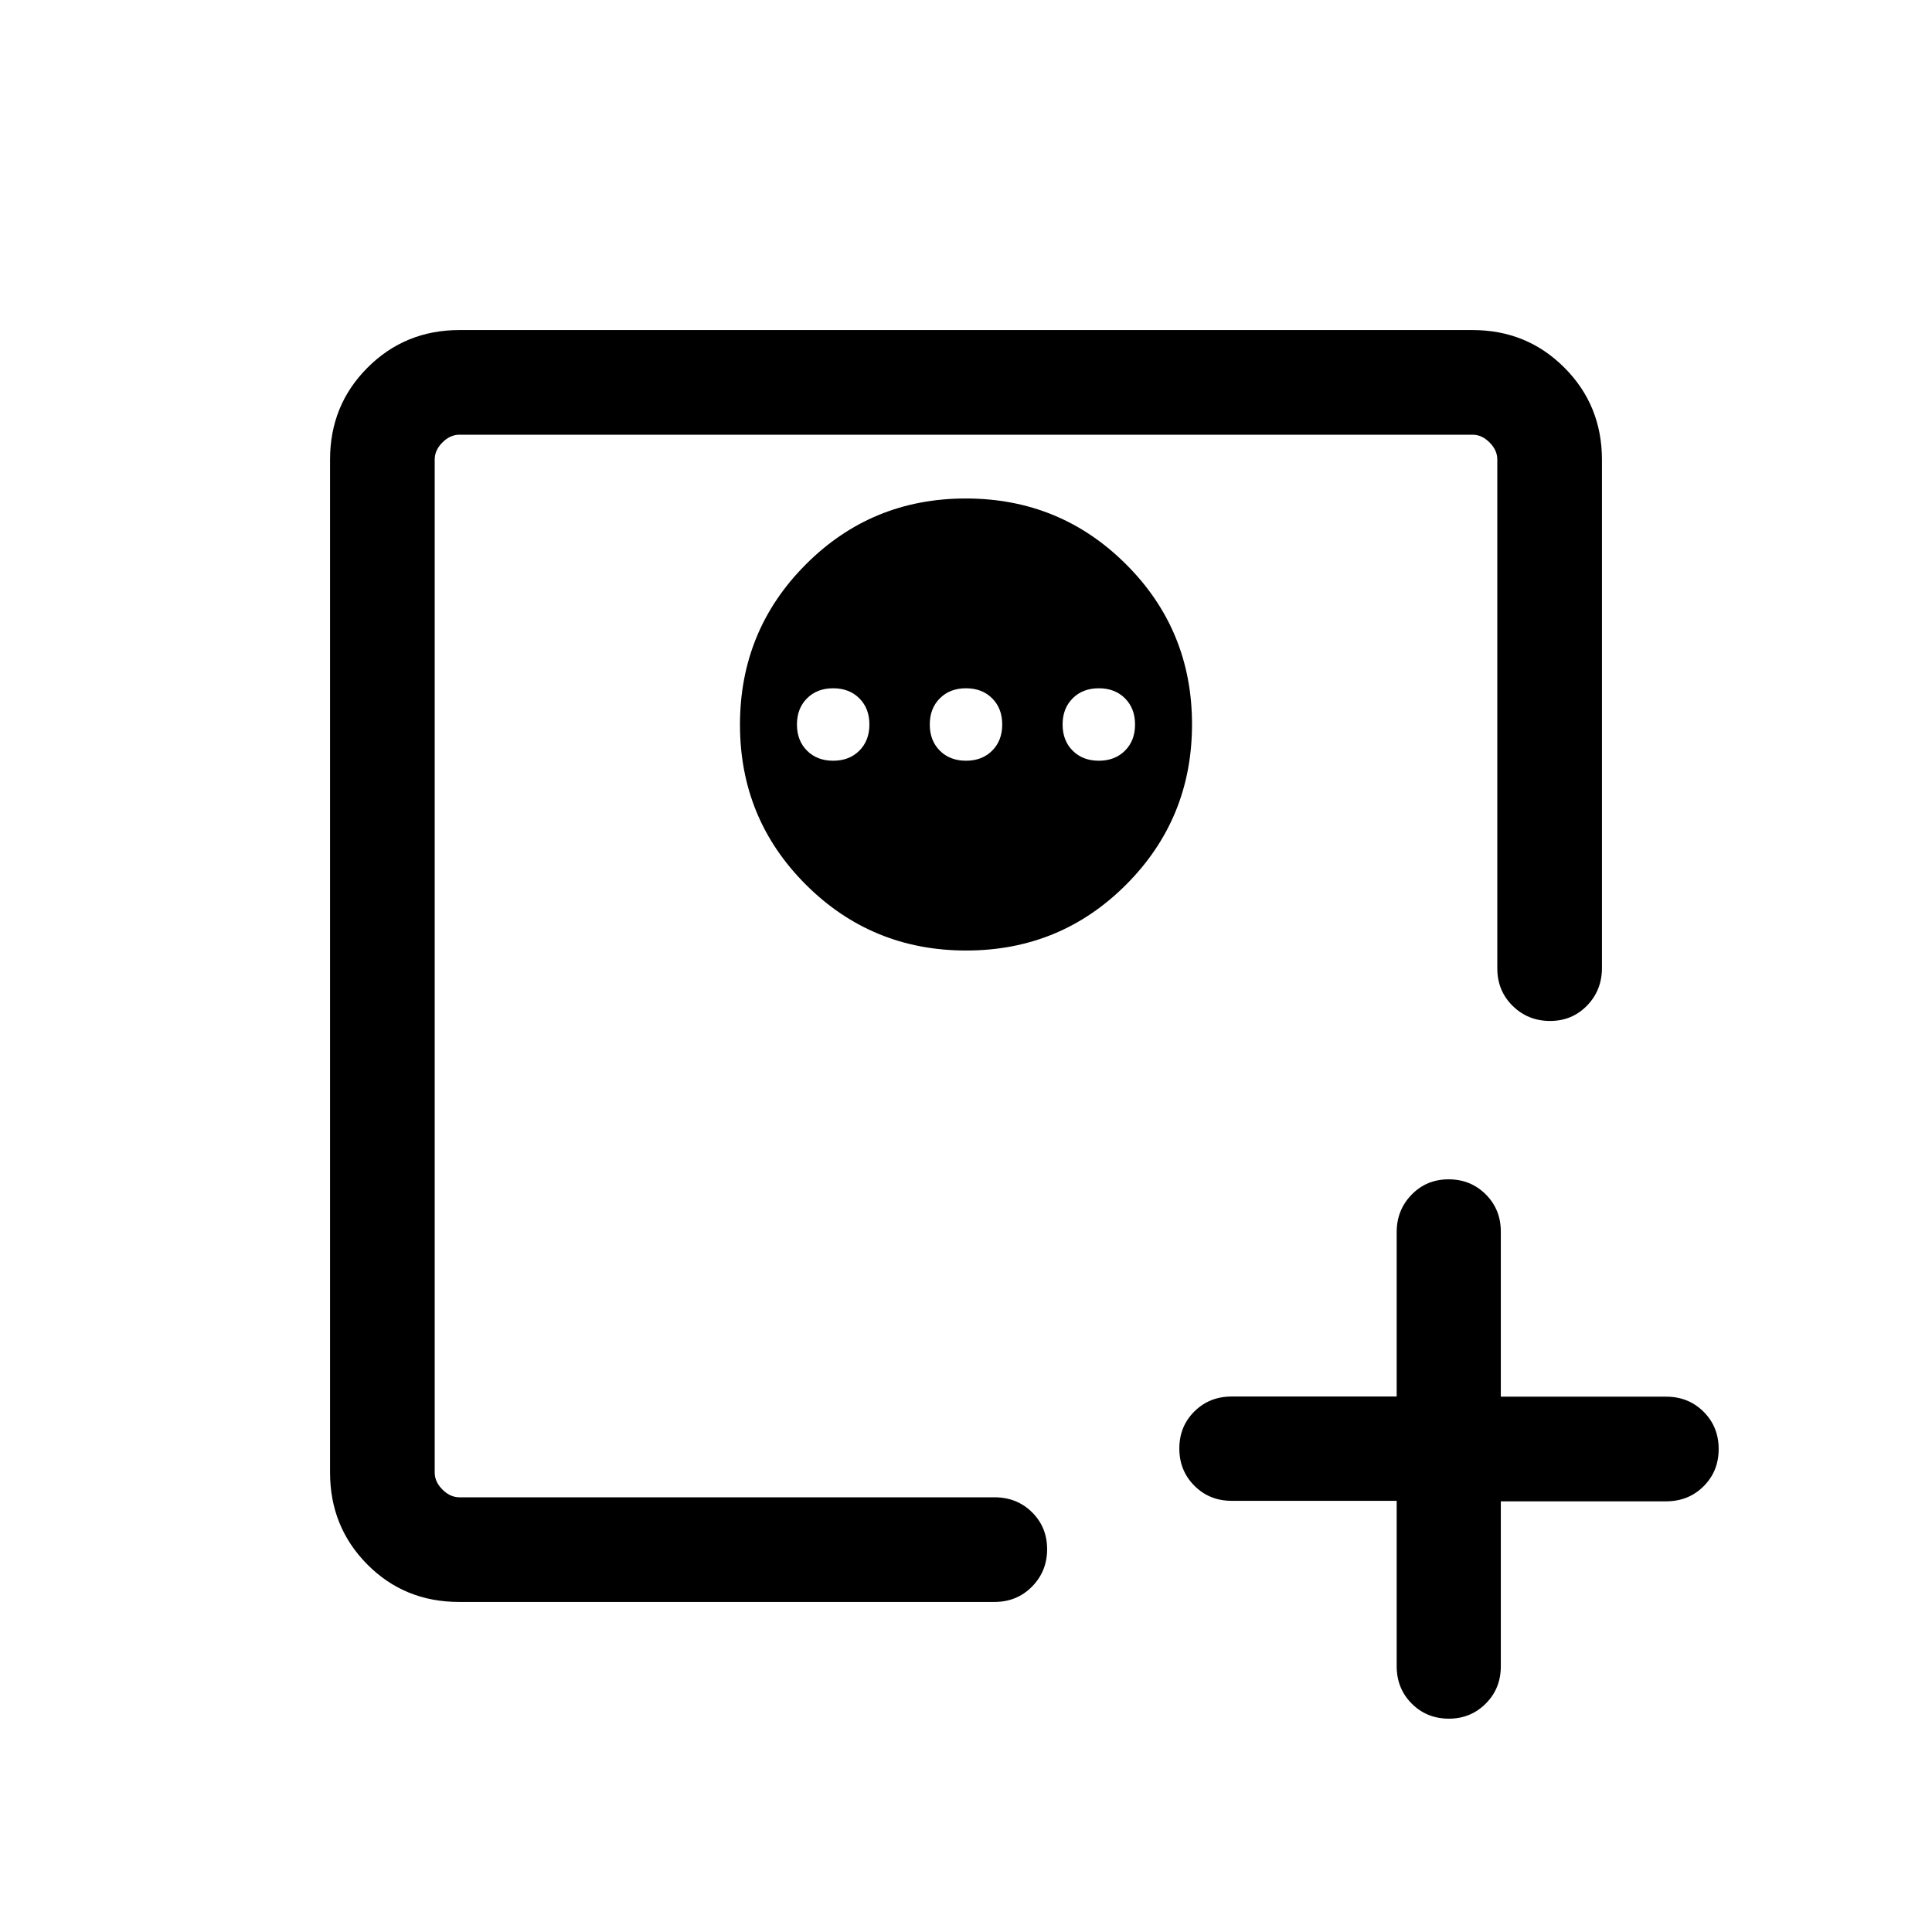 <svg xmlns="http://www.w3.org/2000/svg" height="20" viewBox="0 -960 960 960" width="20"><path d="M694.001-214.252H612q-11.05 0-18.524-7.503-7.475-7.503-7.475-18.492t7.475-18.41q7.474-7.42 18.524-7.42h82.001v-81.689q0-10.984 7.418-18.608 7.418-7.625 18.384-7.625 10.966 0 18.455 7.475 7.489 7.474 7.489 18.524v82.001h82.169q11.085 0 18.584 7.478 7.499 7.479 7.499 18.534 0 11.056-7.499 18.521-7.499 7.465-18.584 7.465h-82.169V-132q0 11.05-7.502 18.524-7.503 7.475-18.258 7.475-11.056 0-18.521-7.499-7.465-7.499-7.465-18.584v-82.168ZM216-216v-528 528Zm263.909-496.307q-46.832 0-79.524 32.783-32.692 32.782-32.692 79.615 0 46.832 32.783 79.524 32.782 32.692 79.615 32.692 46.832 0 79.524-32.783 32.692-32.782 32.692-79.615 0-46.832-32.783-79.524-32.782-32.692-79.615-32.692ZM414-618q8 0 13 5t5 13q0 8-5 13t-13 5q-8 0-13-5t-5-13q0-8 5-13t13-5Zm66 0q8 0 13 5t5 13q0 8-5 13t-13 5q-8 0-13-5t-5-13q0-8 5-13t13-5Zm66 0q8 0 13 5t5 13q0 8-5 13t-13 5q-8 0-13-5t-5-13q0-8 5-13t13-5ZM228.124-164.001q-27.123 0-45.623-18.65-18.5-18.65-18.5-45.658v-503.382q0-27.008 18.65-45.658 18.65-18.65 45.658-18.65h503.382q27.008 0 45.658 18.694 18.65 18.693 18.65 45.762v252.52q0 11.081-7.419 18.706-7.418 7.625-18.384 7.625-10.966 0-18.581-7.511T744-478.816v-252.875q0-4.616-3.846-8.463-3.847-3.846-8.463-3.846H228.309q-4.616 0-8.463 3.846-3.846 3.847-3.846 8.463v503.382q0 4.616 3.846 8.463 3.847 3.846 8.463 3.846h265.882q11.099 0 18.608 7.418 7.508 7.418 7.508 18.384 0 10.966-7.514 18.581-7.515 7.616-18.624 7.616H228.124Z"/></svg>